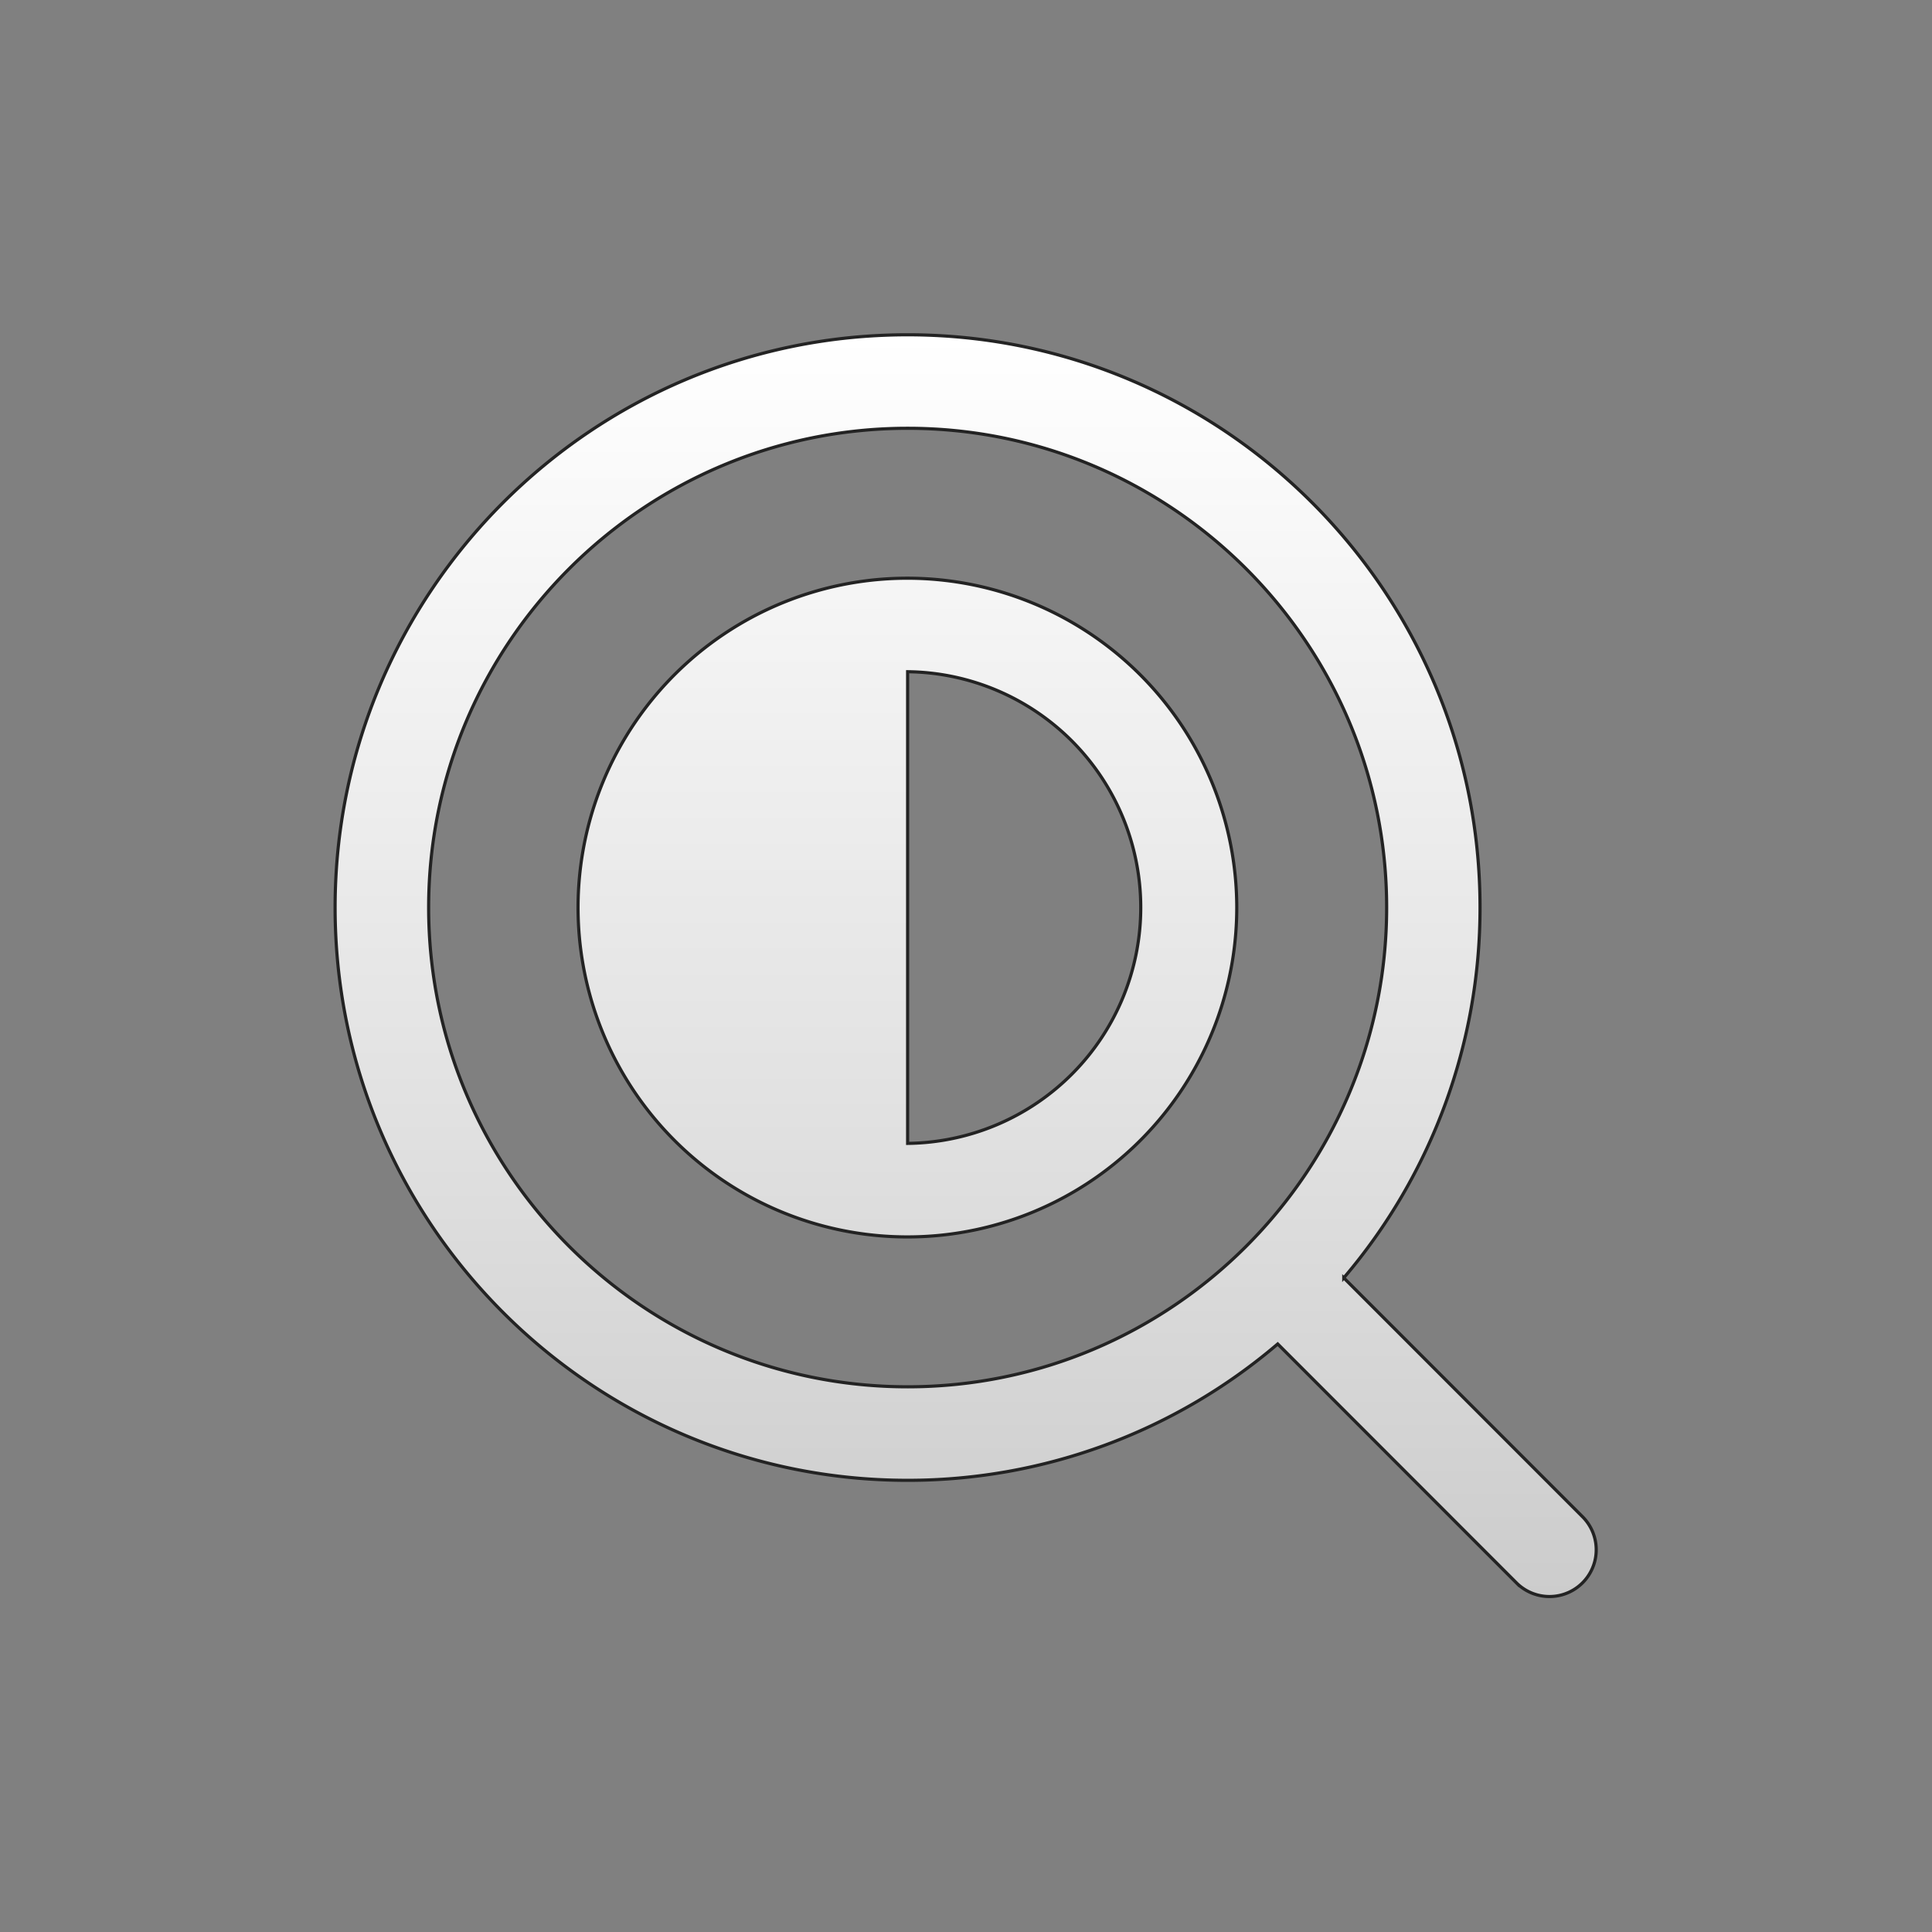 <svg id="Layer_1" data-name="Layer 1" xmlns="http://www.w3.org/2000/svg" xmlns:xlink="http://www.w3.org/1999/xlink" viewBox="0 0 612 612"><rect x="0" y="0" width="612" height="612" fill="#808080" stroke="none"/><defs><style>.cls-1{stroke:#232323;stroke-miterlimit:10;fill:url(#linear-gradient);}</style><linearGradient id="linear-gradient" x1="306" y1="106.05" x2="306" y2="505.95" gradientUnits="userSpaceOnUse"><stop offset="0" stop-color="#fff"/><stop offset="0.6" stop-color="#e2e2e2"/><stop offset="1" stop-color="#ccc"/></linearGradient></defs><path id="SpyglassInvert" class="cls-1" d="M501.51,480.67l-75.84-75.88a180.66,180.66,0,0,0,43.16-117.3c0-100.05-81.34-181.44-181.34-181.44S106.15,187.44,106.15,287.49,187.5,468.92,287.49,468.92a180.36,180.36,0,0,0,117.25-43.19l75.83,75.88a14.81,14.81,0,0,0,20.94-20.94Zm-214-41.37c-83.66,0-151.73-68.1-151.73-151.81s68.07-151.82,151.73-151.82,151.74,68.11,151.74,151.82S371.16,439.3,287.49,439.3Zm0-256.14A104.33,104.33,0,1,0,391.77,287.49,104.42,104.42,0,0,0,287.49,183.16Zm0,179V212.78a74.71,74.71,0,0,1,0,149.41Z"/></svg>